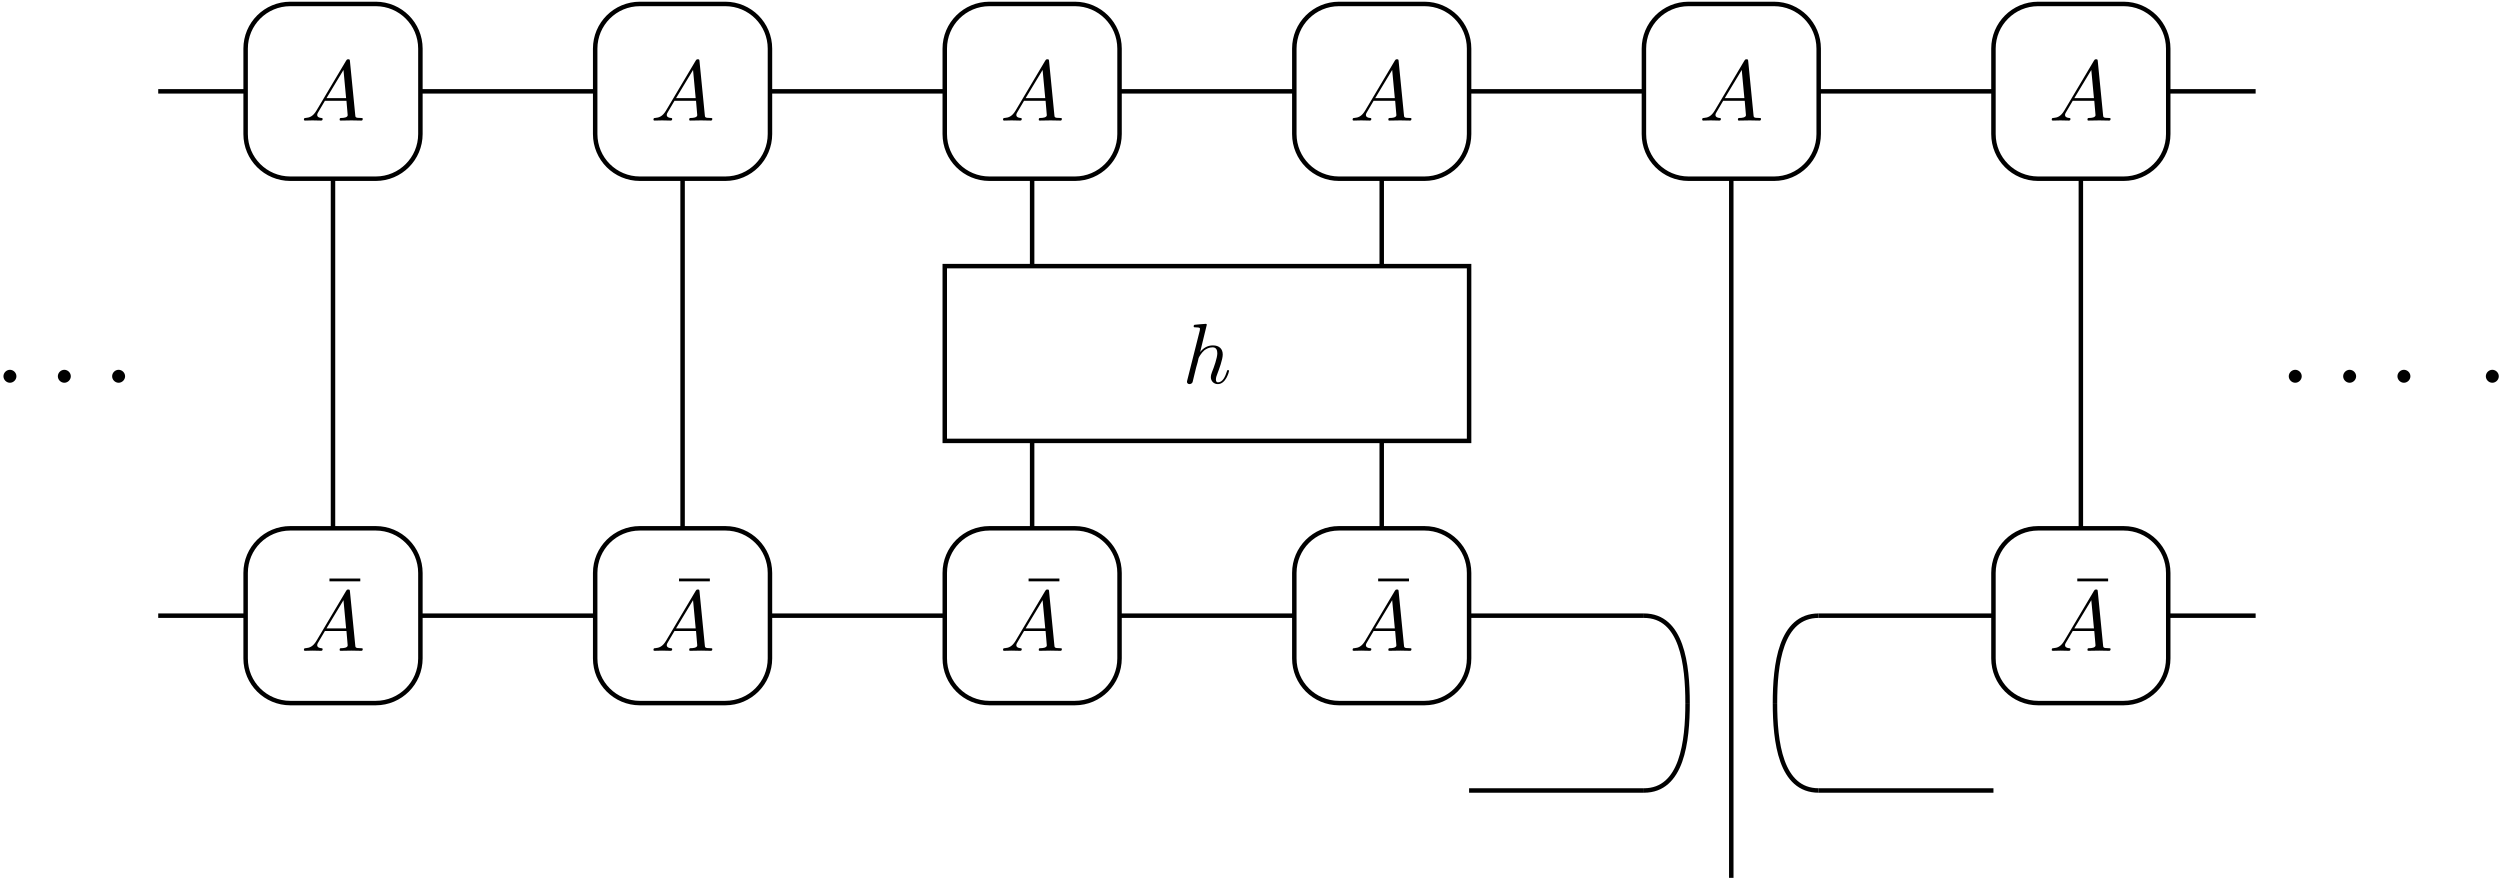 <?xml version="1.0" encoding="UTF-8"?>
<svg xmlns="http://www.w3.org/2000/svg" xmlns:xlink="http://www.w3.org/1999/xlink" width="223pt" height="79pt" viewBox="0 0 223 79" version="1.1">
<defs>
<g>
<symbol overflow="visible" id="glyph0-0">
<path style="stroke:none;" d=""/>
</symbol>
<symbol overflow="visible" id="glyph0-1">
<path style="stroke:none;" d="M 2.094 -0.578 C 2.094 -0.891 1.828 -1.156 1.516 -1.156 C 1.203 -1.156 0.938 -0.891 0.938 -0.578 C 0.938 -0.266 1.203 0 1.516 0 C 1.828 0 2.094 -0.266 2.094 -0.578 Z M 2.094 -0.578 "/>
</symbol>
<symbol overflow="visible" id="glyph1-0">
<path style="stroke:none;" d=""/>
</symbol>
<symbol overflow="visible" id="glyph1-1">
<path style="stroke:none;" d="M 1.375 -0.875 C 1.062 -0.359 0.766 -0.266 0.422 -0.234 C 0.344 -0.234 0.266 -0.234 0.266 -0.078 C 0.266 -0.031 0.312 0 0.359 0 C 0.578 0 0.812 -0.016 1.031 -0.016 C 1.281 -0.016 1.547 0 1.781 0 C 1.828 0 1.938 0 1.938 -0.141 C 1.938 -0.234 1.859 -0.234 1.812 -0.234 C 1.641 -0.25 1.453 -0.312 1.453 -0.5 C 1.453 -0.594 1.5 -0.688 1.562 -0.781 L 2.141 -1.766 L 4.062 -1.766 C 4.078 -1.609 4.172 -0.562 4.172 -0.484 C 4.172 -0.266 3.781 -0.234 3.625 -0.234 C 3.516 -0.234 3.453 -0.234 3.453 -0.078 C 3.453 0 3.531 0 3.547 0 C 3.859 0 4.188 -0.016 4.516 -0.016 C 4.703 -0.016 5.188 0 5.375 0 C 5.422 0 5.516 0 5.516 -0.156 C 5.516 -0.234 5.438 -0.234 5.328 -0.234 C 4.859 -0.234 4.859 -0.297 4.844 -0.516 L 4.375 -5.281 C 4.359 -5.438 4.359 -5.469 4.219 -5.469 C 4.109 -5.469 4.078 -5.422 4.031 -5.344 Z M 2.281 -2 L 3.797 -4.516 L 4.031 -2 Z M 2.281 -2 "/>
</symbol>
<symbol overflow="visible" id="glyph1-2">
<path style="stroke:none;" d="M 2.188 -5.219 C 2.188 -5.219 2.188 -5.297 2.094 -5.297 C 1.922 -5.297 1.359 -5.234 1.156 -5.219 C 1.094 -5.219 1.016 -5.203 1.016 -5.078 C 1.016 -4.984 1.078 -4.984 1.203 -4.984 C 1.562 -4.984 1.578 -4.922 1.578 -4.859 L 1.562 -4.703 L 0.453 -0.297 C 0.422 -0.188 0.422 -0.172 0.422 -0.125 C 0.422 0.047 0.578 0.078 0.641 0.078 C 0.766 0.078 0.891 0 0.922 -0.109 L 1.062 -0.688 L 1.234 -1.391 C 1.281 -1.547 1.328 -1.719 1.375 -1.891 C 1.391 -1.938 1.438 -2.188 1.453 -2.234 C 1.469 -2.312 1.719 -2.734 1.969 -2.938 C 2.141 -3.062 2.375 -3.203 2.703 -3.203 C 3.031 -3.203 3.125 -2.953 3.125 -2.672 C 3.125 -2.266 2.828 -1.422 2.641 -0.969 C 2.578 -0.781 2.547 -0.688 2.547 -0.547 C 2.547 -0.188 2.812 0.078 3.172 0.078 C 3.891 0.078 4.172 -1.031 4.172 -1.094 C 4.172 -1.172 4.109 -1.172 4.078 -1.172 C 4 -1.172 4 -1.141 3.969 -1.031 C 3.844 -0.625 3.609 -0.078 3.188 -0.078 C 3.062 -0.078 3 -0.156 3 -0.344 C 3 -0.531 3.078 -0.703 3.141 -0.875 C 3.266 -1.203 3.609 -2.109 3.609 -2.562 C 3.609 -3.062 3.297 -3.375 2.734 -3.375 C 2.25 -3.375 1.875 -3.141 1.594 -2.781 Z M 2.188 -5.219 "/>
</symbol>
<symbol overflow="visible" id="glyph2-0">
<path style="stroke:none;" d=""/>
</symbol>
<symbol overflow="visible" id="glyph2-1">
<path style="stroke:none;" d="M 3.281 -4.266 L 3.281 -4.516 L 0.531 -4.516 L 0.531 -4.266 Z M 3.281 -4.266 "/>
</symbol>
</g>
</defs>
<g id="surface11">
<g style="fill:rgb(0%,0%,0%);fill-opacity:1;">
  <use xlink:href="#glyph0-1" x="-0.63" y="34.142"/>
</g>
<g style="fill:rgb(0%,0%,0%);fill-opacity:1;">
  <use xlink:href="#glyph0-1" x="4.222" y="34.142"/>
</g>
<g style="fill:rgb(0%,0%,0%);fill-opacity:1;">
  <use xlink:href="#glyph0-1" x="9.064" y="34.142"/>
</g>
<path style="fill:none;stroke-width:0.399;stroke-linecap:butt;stroke-linejoin:miter;stroke:rgb(0%,0%,0%);stroke-opacity:1;stroke-miterlimit:10;" d="M -62.363 27.197 L -62.363 19.576 C -62.363 17.377 -64.148 15.592 -66.347 15.592 L -73.968 15.592 C -76.172 15.592 -77.953 17.377 -77.953 19.576 L -77.953 27.197 C -77.953 29.396 -76.172 31.181 -73.968 31.181 L -66.347 31.181 C -64.148 31.181 -62.363 29.396 -62.363 27.197 Z M -62.363 27.197 " transform="matrix(1,0,0,-1,99.863,31.533)"/>
<g style="fill:rgb(0%,0%,0%);fill-opacity:1;">
  <use xlink:href="#glyph1-1" x="26.842" y="10.756"/>
</g>
<path style="fill:none;stroke-width:0.399;stroke-linecap:butt;stroke-linejoin:miter;stroke:rgb(0%,0%,0%);stroke-opacity:1;stroke-miterlimit:10;" d="M -31.183 27.197 L -31.183 19.576 C -31.183 17.377 -32.965 15.592 -35.168 15.592 L -42.789 15.592 C -44.988 15.592 -46.773 17.377 -46.773 19.576 L -46.773 27.197 C -46.773 29.396 -44.988 31.181 -42.789 31.181 L -35.168 31.181 C -32.965 31.181 -31.183 29.396 -31.183 27.197 Z M -31.183 27.197 " transform="matrix(1,0,0,-1,99.863,31.533)"/>
<g style="fill:rgb(0%,0%,0%);fill-opacity:1;">
  <use xlink:href="#glyph1-1" x="58.023" y="10.756"/>
</g>
<path style="fill:none;stroke-width:0.399;stroke-linecap:butt;stroke-linejoin:miter;stroke:rgb(0%,0%,0%);stroke-opacity:1;stroke-miterlimit:10;" d="M 0 27.197 L 0 19.576 C 0 17.377 -1.785 15.592 -3.984 15.592 L -11.605 15.592 C -13.808 15.592 -15.59 17.377 -15.59 19.576 L -15.59 27.197 C -15.59 29.396 -13.808 31.181 -11.605 31.181 L -3.984 31.181 C -1.785 31.181 0 29.396 0 27.197 Z M 0 27.197 " transform="matrix(1,0,0,-1,99.863,31.533)"/>
<g style="fill:rgb(0%,0%,0%);fill-opacity:1;">
  <use xlink:href="#glyph1-1" x="89.204" y="10.756"/>
</g>
<path style="fill:none;stroke-width:0.399;stroke-linecap:butt;stroke-linejoin:miter;stroke:rgb(0%,0%,0%);stroke-opacity:1;stroke-miterlimit:10;" d="M 31.18 27.197 L 31.18 19.576 C 31.18 17.377 29.399 15.592 27.196 15.592 L 19.575 15.592 C 17.375 15.592 15.59 17.377 15.59 19.576 L 15.59 27.197 C 15.59 29.396 17.375 31.181 19.575 31.181 L 27.196 31.181 C 29.399 31.181 31.18 29.396 31.18 27.197 Z M 31.18 27.197 " transform="matrix(1,0,0,-1,99.863,31.533)"/>
<g style="fill:rgb(0%,0%,0%);fill-opacity:1;">
  <use xlink:href="#glyph1-1" x="120.386" y="10.756"/>
</g>
<path style="fill:none;stroke-width:0.399;stroke-linecap:butt;stroke-linejoin:miter;stroke:rgb(0%,0%,0%);stroke-opacity:1;stroke-miterlimit:10;" d="M 62.364 27.197 L 62.364 19.576 C 62.364 17.377 60.578 15.592 58.379 15.592 L 50.758 15.592 C 48.555 15.592 46.774 17.377 46.774 19.576 L 46.774 27.197 C 46.774 29.396 48.555 31.181 50.758 31.181 L 58.379 31.181 C 60.578 31.181 62.364 29.396 62.364 27.197 Z M 62.364 27.197 " transform="matrix(1,0,0,-1,99.863,31.533)"/>
<g style="fill:rgb(0%,0%,0%);fill-opacity:1;">
  <use xlink:href="#glyph1-1" x="151.567" y="10.756"/>
</g>
<path style="fill:none;stroke-width:0.399;stroke-linecap:butt;stroke-linejoin:miter;stroke:rgb(0%,0%,0%);stroke-opacity:1;stroke-miterlimit:10;" d="M 93.543 27.197 L 93.543 19.576 C 93.543 17.377 91.762 15.592 89.559 15.592 L 81.938 15.592 C 79.739 15.592 77.953 17.377 77.953 19.576 L 77.953 27.197 C 77.953 29.396 79.739 31.181 81.938 31.181 L 89.559 31.181 C 91.762 31.181 93.543 29.396 93.543 27.197 Z M 93.543 27.197 " transform="matrix(1,0,0,-1,99.863,31.533)"/>
<g style="fill:rgb(0%,0%,0%);fill-opacity:1;">
  <use xlink:href="#glyph1-1" x="182.748" y="10.756"/>
</g>
<path style="fill:none;stroke-width:0.399;stroke-linecap:butt;stroke-linejoin:miter;stroke:rgb(0%,0%,0%);stroke-opacity:1;stroke-miterlimit:10;" d="M -62.363 -19.576 L -62.363 -27.197 C -62.363 -29.397 -64.148 -31.182 -66.347 -31.182 L -73.968 -31.182 C -76.172 -31.182 -77.953 -29.397 -77.953 -27.197 L -77.953 -19.576 C -77.953 -17.373 -76.172 -15.592 -73.968 -15.592 L -66.347 -15.592 C -64.148 -15.592 -62.363 -17.373 -62.363 -19.576 Z M -62.363 -19.576 " transform="matrix(1,0,0,-1,99.863,31.533)"/>
<g style="fill:rgb(0%,0%,0%);fill-opacity:1;">
  <use xlink:href="#glyph2-1" x="28.857" y="56.121"/>
</g>
<g style="fill:rgb(0%,0%,0%);fill-opacity:1;">
  <use xlink:href="#glyph1-1" x="26.842" y="58.052"/>
</g>
<path style="fill:none;stroke-width:0.399;stroke-linecap:butt;stroke-linejoin:miter;stroke:rgb(0%,0%,0%);stroke-opacity:1;stroke-miterlimit:10;" d="M -31.183 -19.576 L -31.183 -27.197 C -31.183 -29.397 -32.965 -31.182 -35.168 -31.182 L -42.789 -31.182 C -44.988 -31.182 -46.773 -29.397 -46.773 -27.197 L -46.773 -19.576 C -46.773 -17.373 -44.988 -15.592 -42.789 -15.592 L -35.168 -15.592 C -32.965 -15.592 -31.183 -17.373 -31.183 -19.576 Z M -31.183 -19.576 " transform="matrix(1,0,0,-1,99.863,31.533)"/>
<g style="fill:rgb(0%,0%,0%);fill-opacity:1;">
  <use xlink:href="#glyph2-1" x="60.038" y="56.121"/>
</g>
<g style="fill:rgb(0%,0%,0%);fill-opacity:1;">
  <use xlink:href="#glyph1-1" x="58.023" y="58.052"/>
</g>
<path style="fill:none;stroke-width:0.399;stroke-linecap:butt;stroke-linejoin:miter;stroke:rgb(0%,0%,0%);stroke-opacity:1;stroke-miterlimit:10;" d="M 0 -19.576 L 0 -27.197 C 0 -29.397 -1.785 -31.182 -3.984 -31.182 L -11.605 -31.182 C -13.808 -31.182 -15.59 -29.397 -15.59 -27.197 L -15.59 -19.576 C -15.59 -17.373 -13.808 -15.592 -11.605 -15.592 L -3.984 -15.592 C -1.785 -15.592 0 -17.373 0 -19.576 Z M 0 -19.576 " transform="matrix(1,0,0,-1,99.863,31.533)"/>
<g style="fill:rgb(0%,0%,0%);fill-opacity:1;">
  <use xlink:href="#glyph2-1" x="91.219" y="56.121"/>
</g>
<g style="fill:rgb(0%,0%,0%);fill-opacity:1;">
  <use xlink:href="#glyph1-1" x="89.204" y="58.052"/>
</g>
<path style="fill:none;stroke-width:0.399;stroke-linecap:butt;stroke-linejoin:miter;stroke:rgb(0%,0%,0%);stroke-opacity:1;stroke-miterlimit:10;" d="M 31.18 -19.576 L 31.18 -27.197 C 31.18 -29.397 29.399 -31.182 27.196 -31.182 L 19.575 -31.182 C 17.375 -31.182 15.59 -29.397 15.59 -27.197 L 15.59 -19.576 C 15.59 -17.373 17.375 -15.592 19.575 -15.592 L 27.196 -15.592 C 29.399 -15.592 31.18 -17.373 31.18 -19.576 Z M 31.18 -19.576 " transform="matrix(1,0,0,-1,99.863,31.533)"/>
<g style="fill:rgb(0%,0%,0%);fill-opacity:1;">
  <use xlink:href="#glyph2-1" x="122.401" y="56.121"/>
</g>
<g style="fill:rgb(0%,0%,0%);fill-opacity:1;">
  <use xlink:href="#glyph1-1" x="120.386" y="58.052"/>
</g>
<path style="fill:none;stroke-width:0.399;stroke-linecap:butt;stroke-linejoin:miter;stroke:rgb(0%,0%,0%);stroke-opacity:1;stroke-miterlimit:10;" d="M 93.543 -19.576 L 93.543 -27.197 C 93.543 -29.397 91.762 -31.182 89.559 -31.182 L 81.938 -31.182 C 79.739 -31.182 77.953 -29.397 77.953 -27.197 L 77.953 -19.576 C 77.953 -17.373 79.739 -15.592 81.938 -15.592 L 89.559 -15.592 C 91.762 -15.592 93.543 -17.373 93.543 -19.576 Z M 93.543 -19.576 " transform="matrix(1,0,0,-1,99.863,31.533)"/>
<g style="fill:rgb(0%,0%,0%);fill-opacity:1;">
  <use xlink:href="#glyph2-1" x="184.763" y="56.121"/>
</g>
<g style="fill:rgb(0%,0%,0%);fill-opacity:1;">
  <use xlink:href="#glyph1-1" x="182.748" y="58.052"/>
</g>
<path style="fill:none;stroke-width:0.399;stroke-linecap:butt;stroke-linejoin:miter;stroke:rgb(0%,0%,0%);stroke-opacity:1;stroke-miterlimit:10;" d="M -85.75 23.385 L -77.953 23.385 " transform="matrix(1,0,0,-1,99.863,31.533)"/>
<path style="fill:none;stroke-width:0.399;stroke-linecap:butt;stroke-linejoin:miter;stroke:rgb(0%,0%,0%);stroke-opacity:1;stroke-miterlimit:10;" d="M -62.363 23.385 L -46.773 23.385 " transform="matrix(1,0,0,-1,99.863,31.533)"/>
<path style="fill:none;stroke-width:0.399;stroke-linecap:butt;stroke-linejoin:miter;stroke:rgb(0%,0%,0%);stroke-opacity:1;stroke-miterlimit:10;" d="M -31.183 23.385 L -15.59 23.385 " transform="matrix(1,0,0,-1,99.863,31.533)"/>
<path style="fill:none;stroke-width:0.399;stroke-linecap:butt;stroke-linejoin:miter;stroke:rgb(0%,0%,0%);stroke-opacity:1;stroke-miterlimit:10;" d="M 0 23.385 L 15.59 23.385 " transform="matrix(1,0,0,-1,99.863,31.533)"/>
<path style="fill:none;stroke-width:0.399;stroke-linecap:butt;stroke-linejoin:miter;stroke:rgb(0%,0%,0%);stroke-opacity:1;stroke-miterlimit:10;" d="M 31.18 23.385 L 46.774 23.385 " transform="matrix(1,0,0,-1,99.863,31.533)"/>
<path style="fill:none;stroke-width:0.399;stroke-linecap:butt;stroke-linejoin:miter;stroke:rgb(0%,0%,0%);stroke-opacity:1;stroke-miterlimit:10;" d="M 62.364 23.385 L 77.953 23.385 " transform="matrix(1,0,0,-1,99.863,31.533)"/>
<path style="fill:none;stroke-width:0.399;stroke-linecap:butt;stroke-linejoin:miter;stroke:rgb(0%,0%,0%);stroke-opacity:1;stroke-miterlimit:10;" d="M 93.543 23.385 L 101.34 23.385 " transform="matrix(1,0,0,-1,99.863,31.533)"/>
<path style="fill:none;stroke-width:0.399;stroke-linecap:butt;stroke-linejoin:miter;stroke:rgb(0%,0%,0%);stroke-opacity:1;stroke-miterlimit:10;" d="M -85.75 -23.385 L -77.953 -23.385 " transform="matrix(1,0,0,-1,99.863,31.533)"/>
<path style="fill:none;stroke-width:0.399;stroke-linecap:butt;stroke-linejoin:miter;stroke:rgb(0%,0%,0%);stroke-opacity:1;stroke-miterlimit:10;" d="M -62.363 -23.385 L -46.773 -23.385 " transform="matrix(1,0,0,-1,99.863,31.533)"/>
<path style="fill:none;stroke-width:0.399;stroke-linecap:butt;stroke-linejoin:miter;stroke:rgb(0%,0%,0%);stroke-opacity:1;stroke-miterlimit:10;" d="M -31.183 -23.385 L -15.59 -23.385 " transform="matrix(1,0,0,-1,99.863,31.533)"/>
<path style="fill:none;stroke-width:0.399;stroke-linecap:butt;stroke-linejoin:miter;stroke:rgb(0%,0%,0%);stroke-opacity:1;stroke-miterlimit:10;" d="M 0 -23.385 L 15.59 -23.385 " transform="matrix(1,0,0,-1,99.863,31.533)"/>
<path style="fill:none;stroke-width:0.399;stroke-linecap:butt;stroke-linejoin:miter;stroke:rgb(0%,0%,0%);stroke-opacity:1;stroke-miterlimit:10;" d="M 31.18 -23.385 L 46.774 -23.385 " transform="matrix(1,0,0,-1,99.863,31.533)"/>
<path style="fill:none;stroke-width:0.399;stroke-linecap:butt;stroke-linejoin:miter;stroke:rgb(0%,0%,0%);stroke-opacity:1;stroke-miterlimit:10;" d="M 62.364 -23.385 L 77.953 -23.385 " transform="matrix(1,0,0,-1,99.863,31.533)"/>
<path style="fill:none;stroke-width:0.399;stroke-linecap:butt;stroke-linejoin:miter;stroke:rgb(0%,0%,0%);stroke-opacity:1;stroke-miterlimit:10;" d="M 93.543 -23.385 L 101.34 -23.385 " transform="matrix(1,0,0,-1,99.863,31.533)"/>
<path style="fill:none;stroke-width:0.399;stroke-linecap:butt;stroke-linejoin:miter;stroke:rgb(0%,0%,0%);stroke-opacity:1;stroke-miterlimit:10;" d="M -70.16 -15.592 L -70.16 15.592 " transform="matrix(1,0,0,-1,99.863,31.533)"/>
<path style="fill:none;stroke-width:0.399;stroke-linecap:butt;stroke-linejoin:miter;stroke:rgb(0%,0%,0%);stroke-opacity:1;stroke-miterlimit:10;" d="M -38.976 -15.592 L -38.976 15.592 " transform="matrix(1,0,0,-1,99.863,31.533)"/>
<path style="fill:none;stroke-width:0.399;stroke-linecap:butt;stroke-linejoin:miter;stroke:rgb(0%,0%,0%);stroke-opacity:1;stroke-miterlimit:10;" d="M -7.797 -15.592 L -7.797 -7.795 " transform="matrix(1,0,0,-1,99.863,31.533)"/>
<path style="fill:none;stroke-width:0.399;stroke-linecap:butt;stroke-linejoin:miter;stroke:rgb(0%,0%,0%);stroke-opacity:1;stroke-miterlimit:10;" d="M -7.797 7.795 L -7.797 15.592 " transform="matrix(1,0,0,-1,99.863,31.533)"/>
<path style="fill:none;stroke-width:0.399;stroke-linecap:butt;stroke-linejoin:miter;stroke:rgb(0%,0%,0%);stroke-opacity:1;stroke-miterlimit:10;" d="M 23.387 -15.592 L 23.387 -7.795 " transform="matrix(1,0,0,-1,99.863,31.533)"/>
<path style="fill:none;stroke-width:0.399;stroke-linecap:butt;stroke-linejoin:miter;stroke:rgb(0%,0%,0%);stroke-opacity:1;stroke-miterlimit:10;" d="M 23.387 7.795 L 23.387 15.592 " transform="matrix(1,0,0,-1,99.863,31.533)"/>
<path style="fill:none;stroke-width:0.399;stroke-linecap:butt;stroke-linejoin:miter;stroke:rgb(0%,0%,0%);stroke-opacity:1;stroke-miterlimit:10;" d="M 54.567 -46.772 L 54.567 15.592 " transform="matrix(1,0,0,-1,99.863,31.533)"/>
<path style="fill:none;stroke-width:0.399;stroke-linecap:butt;stroke-linejoin:miter;stroke:rgb(0%,0%,0%);stroke-opacity:1;stroke-miterlimit:10;" d="M 85.75 -15.592 L 85.75 15.592 " transform="matrix(1,0,0,-1,99.863,31.533)"/>
<path style="fill:none;stroke-width:0.399;stroke-linecap:butt;stroke-linejoin:miter;stroke:rgb(0%,0%,0%);stroke-opacity:1;stroke-miterlimit:10;" d="M -15.59 7.795 L -15.59 -7.795 L 31.18 -7.795 L 31.18 7.795 Z M -15.59 7.795 " transform="matrix(1,0,0,-1,99.863,31.533)"/>
<g style="fill:rgb(0%,0%,0%);fill-opacity:1;">
  <use xlink:href="#glyph1-2" x="105.459" y="34.184"/>
</g>
<path style="fill:none;stroke-width:0.399;stroke-linecap:butt;stroke-linejoin:miter;stroke:rgb(0%,0%,0%);stroke-opacity:1;stroke-miterlimit:10;" d="M 46.774 -23.385 C 50.184 -23.385 50.668 -27.772 50.668 -31.182 " transform="matrix(1,0,0,-1,99.863,31.533)"/>
<path style="fill:none;stroke-width:0.399;stroke-linecap:butt;stroke-linejoin:miter;stroke:rgb(0%,0%,0%);stroke-opacity:1;stroke-miterlimit:10;" d="M 50.668 -31.182 C 50.668 -34.592 50.184 -38.979 46.774 -38.979 " transform="matrix(1,0,0,-1,99.863,31.533)"/>
<path style="fill:none;stroke-width:0.399;stroke-linecap:butt;stroke-linejoin:miter;stroke:rgb(0%,0%,0%);stroke-opacity:1;stroke-miterlimit:10;" d="M 46.774 -38.979 L 31.18 -38.979 " transform="matrix(1,0,0,-1,99.863,31.533)"/>
<path style="fill:none;stroke-width:0.399;stroke-linecap:butt;stroke-linejoin:miter;stroke:rgb(0%,0%,0%);stroke-opacity:1;stroke-miterlimit:10;" d="M 62.364 -23.385 C 58.953 -23.385 58.465 -27.772 58.465 -31.182 " transform="matrix(1,0,0,-1,99.863,31.533)"/>
<path style="fill:none;stroke-width:0.399;stroke-linecap:butt;stroke-linejoin:miter;stroke:rgb(0%,0%,0%);stroke-opacity:1;stroke-miterlimit:10;" d="M 58.465 -31.182 C 58.465 -34.592 58.953 -38.979 62.364 -38.979 " transform="matrix(1,0,0,-1,99.863,31.533)"/>
<path style="fill:none;stroke-width:0.399;stroke-linecap:butt;stroke-linejoin:miter;stroke:rgb(0%,0%,0%);stroke-opacity:1;stroke-miterlimit:10;" d="M 62.364 -38.979 L 77.953 -38.979 " transform="matrix(1,0,0,-1,99.863,31.533)"/>
<g style="fill:rgb(0%,0%,0%);fill-opacity:1;">
  <use xlink:href="#glyph0-1" x="203.22" y="34.142"/>
</g>
<g style="fill:rgb(0%,0%,0%);fill-opacity:1;">
  <use xlink:href="#glyph0-1" x="208.072" y="34.142"/>
</g>
<g style="fill:rgb(0%,0%,0%);fill-opacity:1;">
  <use xlink:href="#glyph0-1" x="212.914" y="34.142"/>
</g>
<g style="fill:rgb(0%,0%,0%);fill-opacity:1;">
  <use xlink:href="#glyph0-1" x="220.799" y="34.142"/>
</g>
</g>
</svg>

